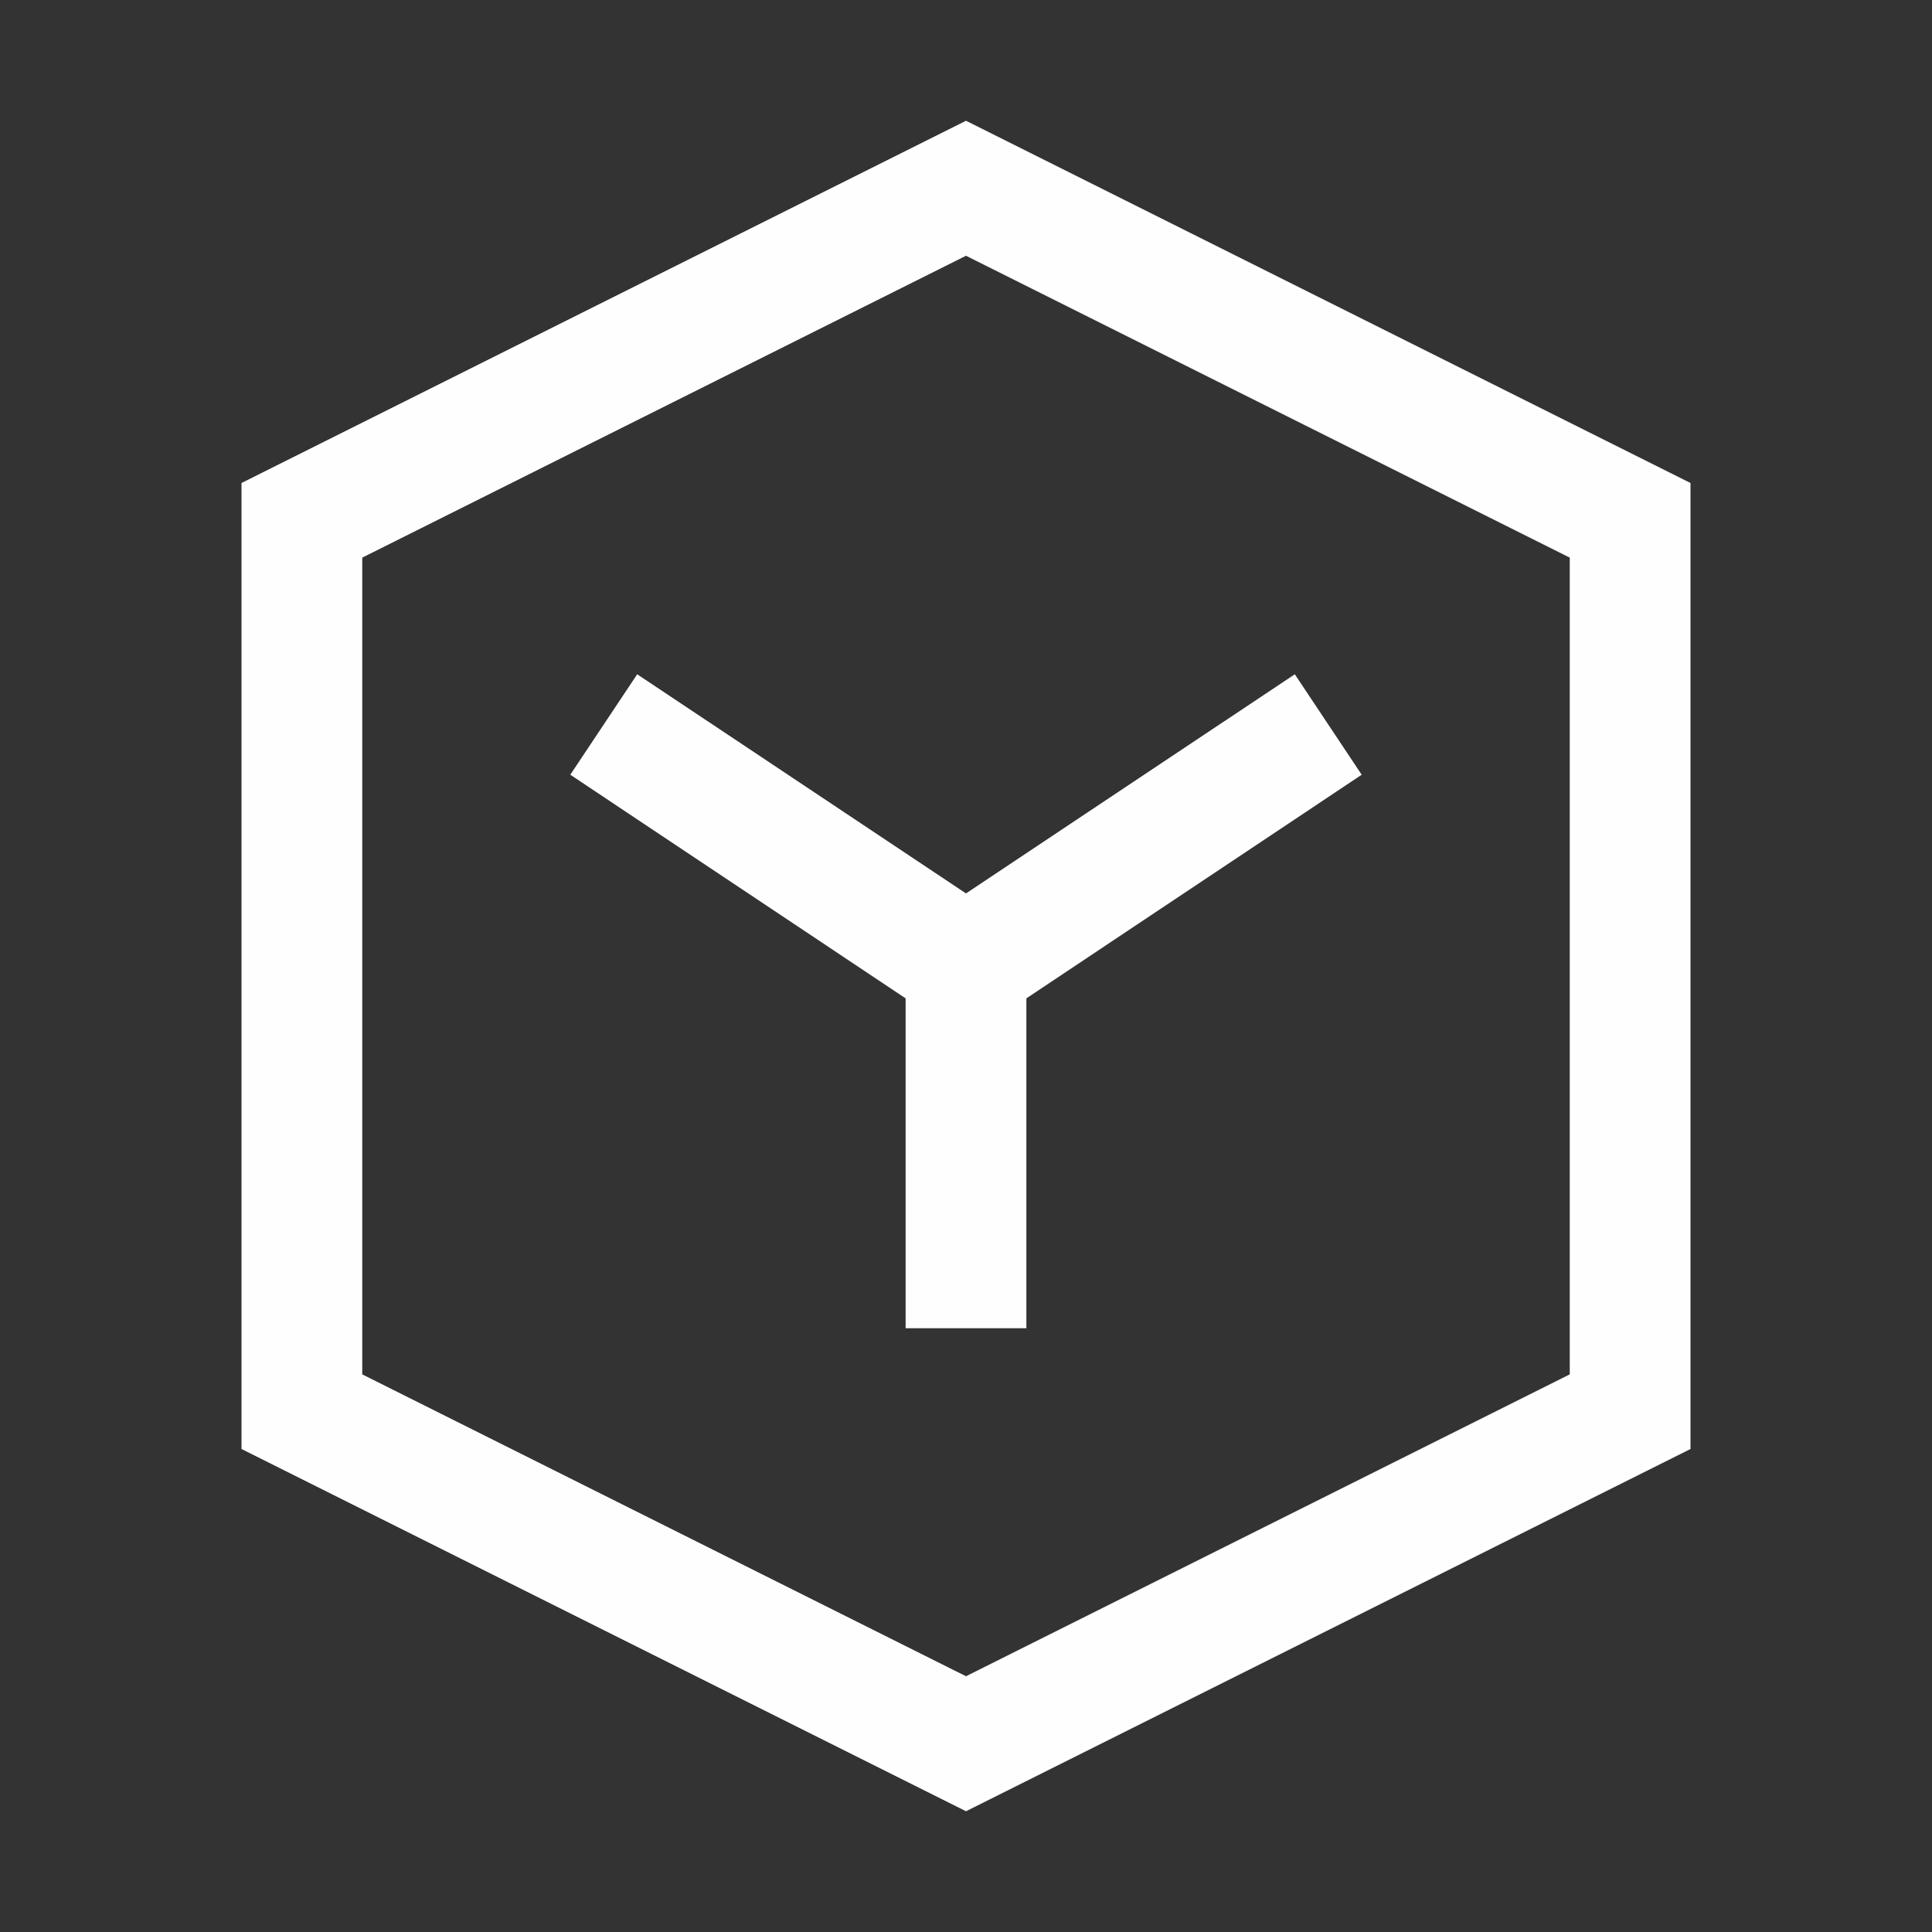 <svg width="16" height="16" viewBox="0 0 16 16" fill="none" xmlns="http://www.w3.org/2000/svg">
<rect x="0" y="0" width="16" height="16" fill="#333333" stroke="none"/>
<path fill-rule="evenodd" clip-rule="evenodd" d="M13 4.618L8 2.118L3 4.618V11.382L8 13.882L13 11.382V4.618ZM14 12V4L8 1L2 4V12L8 15L14 12ZM4.723 6.416L5.277 5.584L8 7.399L10.723 5.584L11.277 6.416L8.5 8.268V11H7.5V8.268L4.723 6.416Z" fill="#FEFEFE"/>
</svg>
